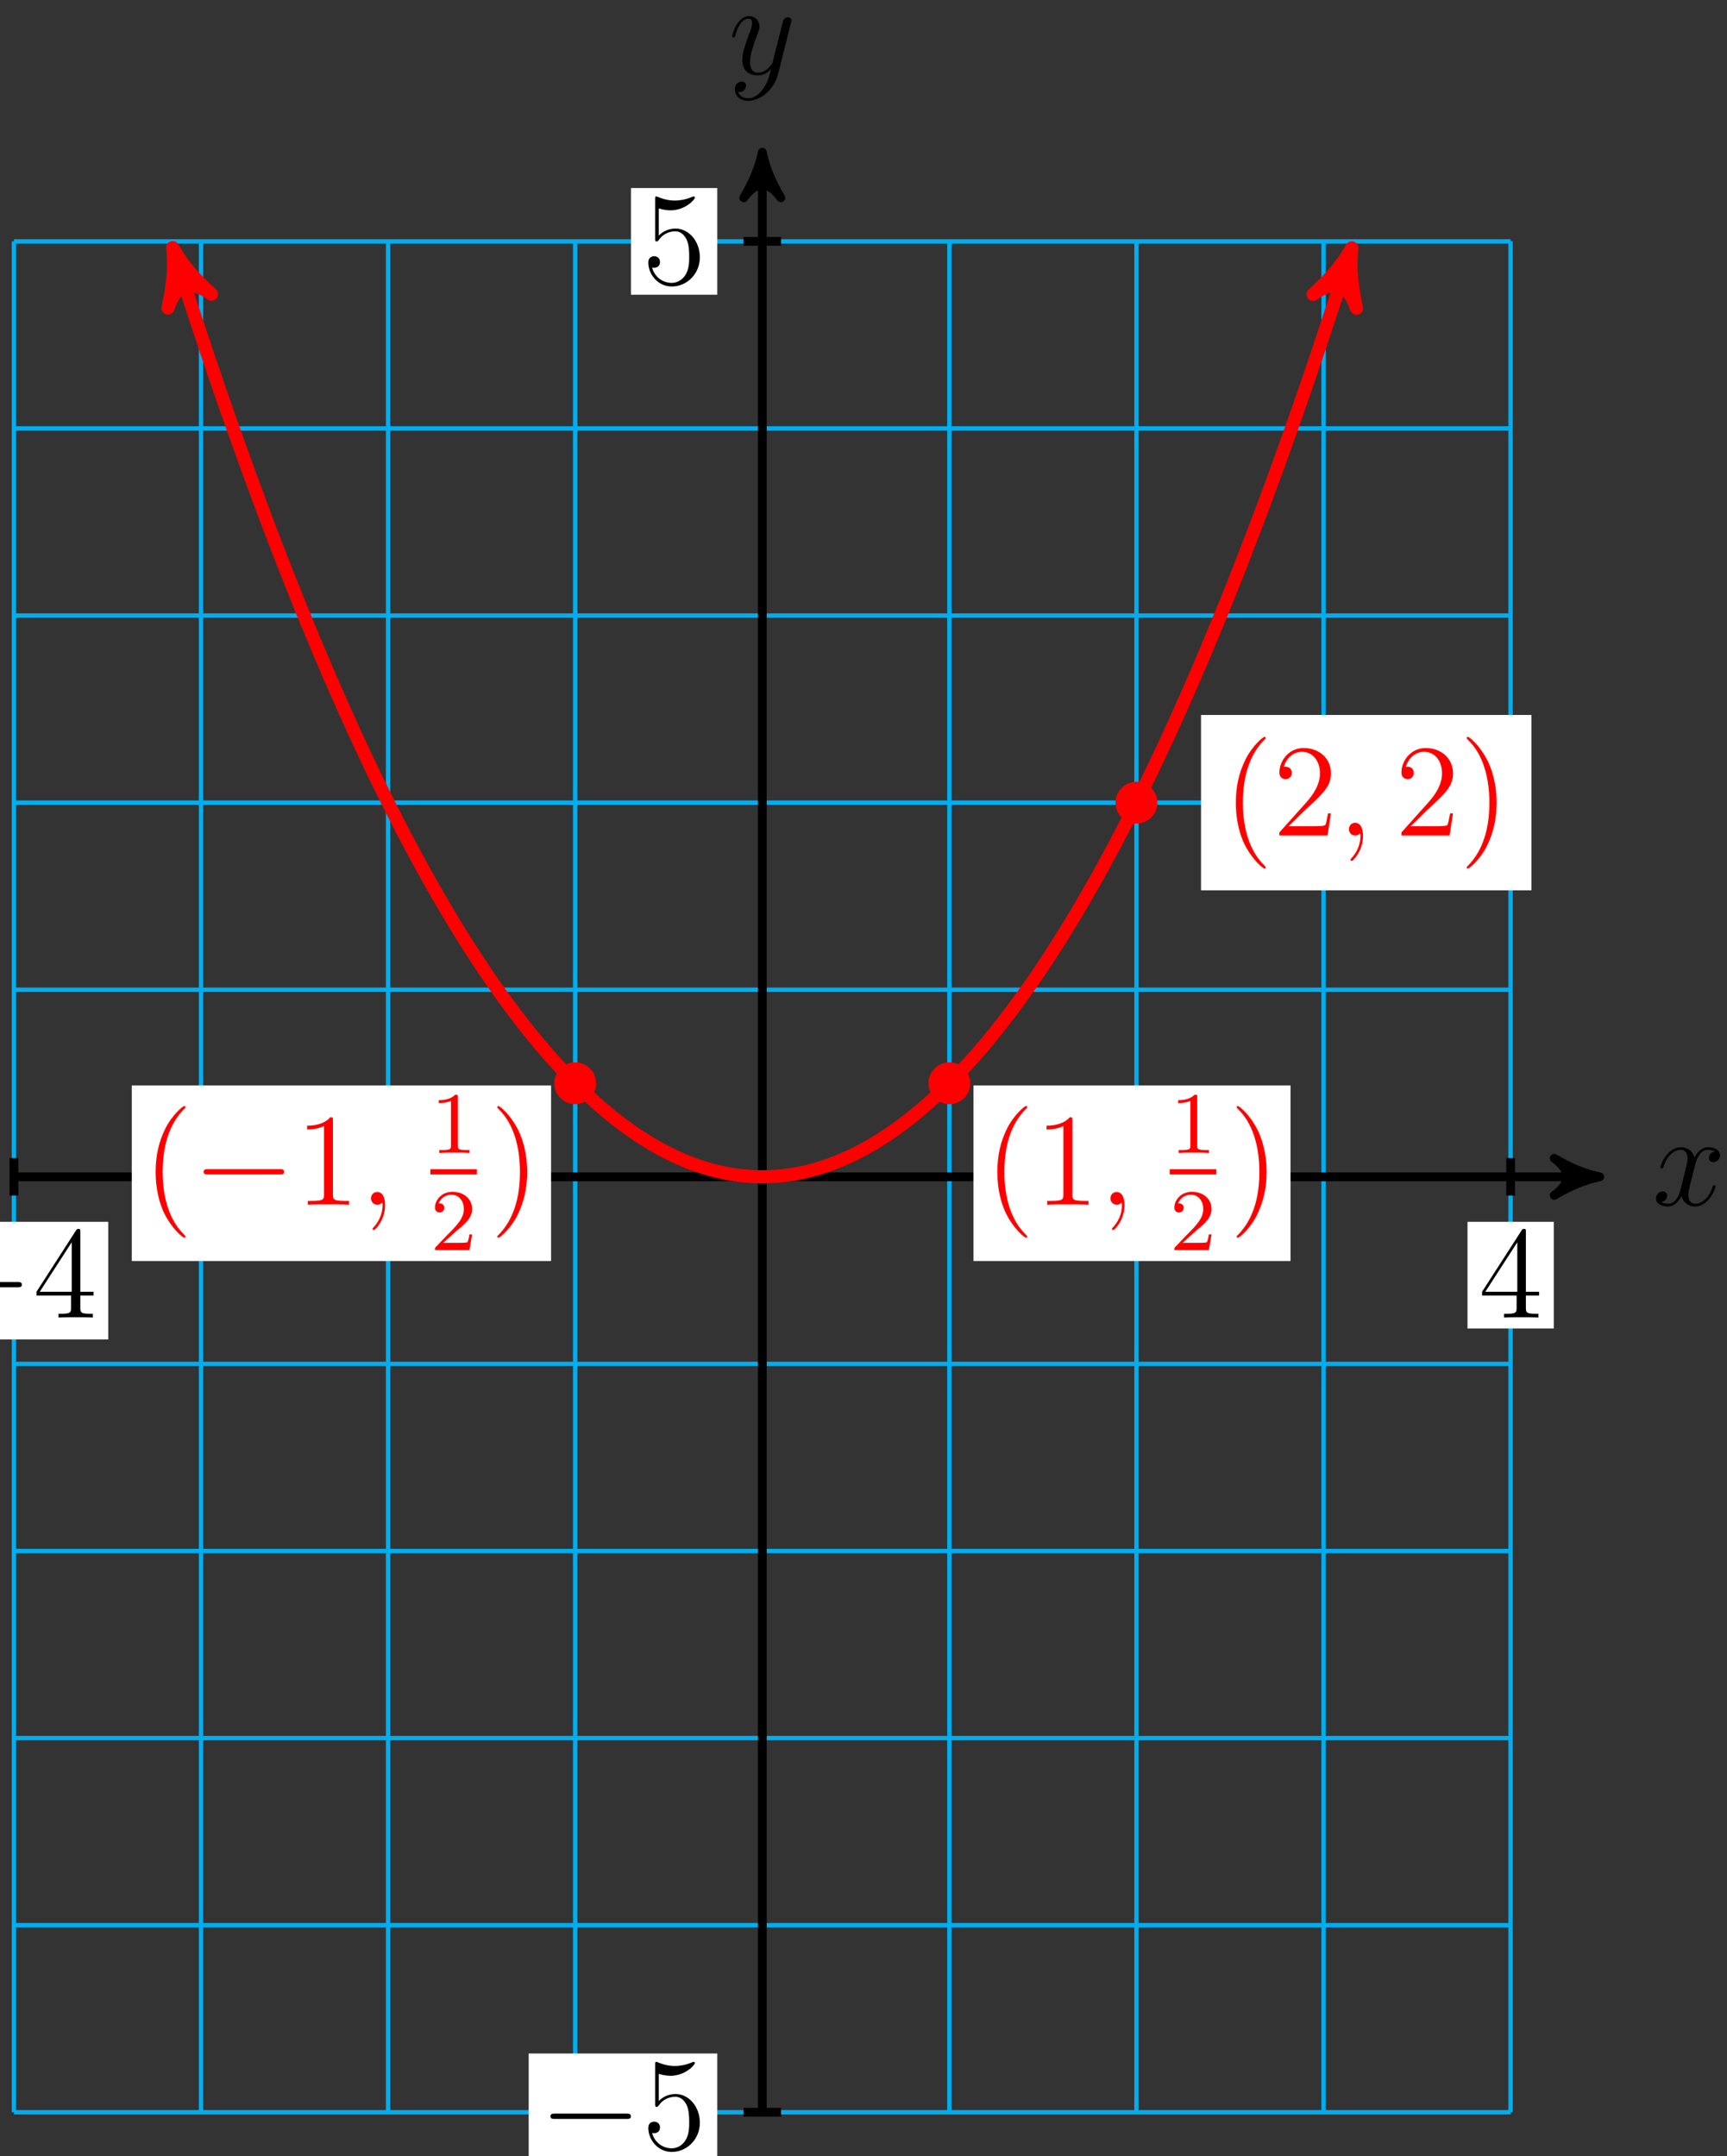 <?xml version="1.0" encoding="UTF-8"?>
<svg xmlns="http://www.w3.org/2000/svg" xmlns:xlink="http://www.w3.org/1999/xlink" width="157pt" height="196pt" viewBox="0 0 157 196" version="1.1">
<rect x="0" y="0" width="157" height="196" fill="#333333" stroke="none"/>
<defs>
<g>
<symbol overflow="visible" id="glyph0-0">
<path style="stroke:none;" d=""/>
</symbol>
<symbol overflow="visible" id="glyph0-1">
<path style="stroke:none;" d="M 5.672 -4.875 C 5.281 -4.812 5.141 -4.516 5.141 -4.297 C 5.141 -4 5.359 -3.906 5.531 -3.906 C 5.891 -3.906 6.141 -4.219 6.141 -4.547 C 6.141 -5.047 5.562 -5.266 5.062 -5.266 C 4.344 -5.266 3.938 -4.547 3.828 -4.328 C 3.547 -5.219 2.812 -5.266 2.594 -5.266 C 1.375 -5.266 0.734 -3.703 0.734 -3.438 C 0.734 -3.391 0.781 -3.328 0.859 -3.328 C 0.953 -3.328 0.984 -3.406 1 -3.453 C 1.406 -4.781 2.219 -5.031 2.562 -5.031 C 3.094 -5.031 3.203 -4.531 3.203 -4.25 C 3.203 -3.984 3.125 -3.703 2.984 -3.125 L 2.578 -1.5 C 2.406 -0.781 2.062 -0.125 1.422 -0.125 C 1.359 -0.125 1.062 -0.125 0.812 -0.281 C 1.25 -0.359 1.344 -0.719 1.344 -0.859 C 1.344 -1.094 1.156 -1.25 0.938 -1.25 C 0.641 -1.25 0.328 -0.984 0.328 -0.609 C 0.328 -0.109 0.891 0.125 1.406 0.125 C 1.984 0.125 2.391 -0.328 2.641 -0.828 C 2.828 -0.125 3.438 0.125 3.875 0.125 C 5.094 0.125 5.734 -1.453 5.734 -1.703 C 5.734 -1.766 5.688 -1.812 5.625 -1.812 C 5.516 -1.812 5.5 -1.75 5.469 -1.656 C 5.141 -0.609 4.453 -0.125 3.906 -0.125 C 3.484 -0.125 3.266 -0.438 3.266 -0.922 C 3.266 -1.188 3.312 -1.375 3.5 -2.156 L 3.922 -3.797 C 4.094 -4.5 4.5 -5.031 5.062 -5.031 C 5.078 -5.031 5.422 -5.031 5.672 -4.875 Z M 5.672 -4.875 "/>
</symbol>
<symbol overflow="visible" id="glyph0-2">
<path style="stroke:none;" d="M 3.141 1.344 C 2.828 1.797 2.359 2.203 1.766 2.203 C 1.625 2.203 1.047 2.172 0.875 1.625 C 0.906 1.641 0.969 1.641 0.984 1.641 C 1.344 1.641 1.594 1.328 1.594 1.047 C 1.594 0.781 1.359 0.688 1.188 0.688 C 0.984 0.688 0.578 0.828 0.578 1.406 C 0.578 2.016 1.094 2.438 1.766 2.438 C 2.969 2.438 4.172 1.344 4.5 0.016 L 5.672 -4.656 C 5.688 -4.703 5.719 -4.781 5.719 -4.859 C 5.719 -5.031 5.562 -5.156 5.391 -5.156 C 5.281 -5.156 5.031 -5.109 4.938 -4.75 L 4.047 -1.234 C 4 -1.016 4 -0.984 3.891 -0.859 C 3.656 -0.531 3.266 -0.125 2.688 -0.125 C 2.016 -0.125 1.953 -0.781 1.953 -1.094 C 1.953 -1.781 2.281 -2.703 2.609 -3.562 C 2.734 -3.906 2.812 -4.078 2.812 -4.312 C 2.812 -4.812 2.453 -5.266 1.859 -5.266 C 0.766 -5.266 0.328 -3.531 0.328 -3.438 C 0.328 -3.391 0.375 -3.328 0.453 -3.328 C 0.562 -3.328 0.578 -3.375 0.625 -3.547 C 0.906 -4.547 1.359 -5.031 1.828 -5.031 C 1.938 -5.031 2.141 -5.031 2.141 -4.641 C 2.141 -4.328 2.016 -3.984 1.828 -3.531 C 1.25 -1.953 1.25 -1.562 1.25 -1.281 C 1.25 -0.141 2.062 0.125 2.656 0.125 C 3 0.125 3.438 0.016 3.844 -0.438 L 3.859 -0.422 C 3.688 0.281 3.562 0.75 3.141 1.344 Z M 3.141 1.344 "/>
</symbol>
<symbol overflow="visible" id="glyph0-3">
<path style="stroke:none;" d="M 2.328 0.047 C 2.328 -0.641 2.109 -1.156 1.609 -1.156 C 1.234 -1.156 1.047 -0.844 1.047 -0.578 C 1.047 -0.328 1.219 0 1.625 0 C 1.781 0 1.906 -0.047 2.016 -0.156 C 2.047 -0.172 2.062 -0.172 2.062 -0.172 C 2.094 -0.172 2.094 -0.016 2.094 0.047 C 2.094 0.438 2.016 1.219 1.328 2 C 1.188 2.141 1.188 2.156 1.188 2.188 C 1.188 2.25 1.25 2.312 1.312 2.312 C 1.406 2.312 2.328 1.422 2.328 0.047 Z M 2.328 0.047 "/>
</symbol>
<symbol overflow="visible" id="glyph1-0">
<path style="stroke:none;" d=""/>
</symbol>
<symbol overflow="visible" id="glyph1-1">
<path style="stroke:none;" d="M 7.875 -2.75 C 8.078 -2.75 8.297 -2.75 8.297 -2.984 C 8.297 -3.234 8.078 -3.234 7.875 -3.234 L 1.406 -3.234 C 1.203 -3.234 0.984 -3.234 0.984 -2.984 C 0.984 -2.75 1.203 -2.75 1.406 -2.75 Z M 7.875 -2.75 "/>
</symbol>
<symbol overflow="visible" id="glyph2-0">
<path style="stroke:none;" d=""/>
</symbol>
<symbol overflow="visible" id="glyph2-1">
<path style="stroke:none;" d="M 4.312 -7.781 C 4.312 -8.016 4.312 -8.062 4.141 -8.062 C 4.047 -8.062 4.016 -8.062 3.922 -7.922 L 0.328 -2.344 L 0.328 -2 L 3.469 -2 L 3.469 -0.906 C 3.469 -0.469 3.438 -0.344 2.562 -0.344 L 2.328 -0.344 L 2.328 0 C 2.609 -0.031 3.547 -0.031 3.891 -0.031 C 4.219 -0.031 5.172 -0.031 5.453 0 L 5.453 -0.344 L 5.219 -0.344 C 4.344 -0.344 4.312 -0.469 4.312 -0.906 L 4.312 -2 L 5.516 -2 L 5.516 -2.344 L 4.312 -2.344 Z M 3.531 -6.844 L 3.531 -2.344 L 0.625 -2.344 Z M 3.531 -6.844 "/>
</symbol>
<symbol overflow="visible" id="glyph2-2">
<path style="stroke:none;" d="M 1.531 -6.844 C 2.047 -6.688 2.469 -6.672 2.594 -6.672 C 3.938 -6.672 4.812 -7.656 4.812 -7.828 C 4.812 -7.875 4.781 -7.938 4.703 -7.938 C 4.688 -7.938 4.656 -7.938 4.547 -7.891 C 3.891 -7.609 3.312 -7.562 3 -7.562 C 2.219 -7.562 1.656 -7.812 1.422 -7.906 C 1.344 -7.938 1.312 -7.938 1.297 -7.938 C 1.203 -7.938 1.203 -7.859 1.203 -7.672 L 1.203 -4.125 C 1.203 -3.906 1.203 -3.844 1.344 -3.844 C 1.406 -3.844 1.422 -3.844 1.547 -4 C 1.875 -4.484 2.438 -4.766 3.031 -4.766 C 3.672 -4.766 3.984 -4.188 4.078 -3.984 C 4.281 -3.516 4.297 -2.922 4.297 -2.469 C 4.297 -2.016 4.297 -1.344 3.953 -0.797 C 3.688 -0.375 3.234 -0.078 2.703 -0.078 C 1.906 -0.078 1.141 -0.609 0.922 -1.484 C 0.984 -1.453 1.047 -1.453 1.109 -1.453 C 1.312 -1.453 1.641 -1.562 1.641 -1.969 C 1.641 -2.312 1.406 -2.5 1.109 -2.5 C 0.891 -2.5 0.578 -2.391 0.578 -1.922 C 0.578 -0.906 1.406 0.25 2.719 0.25 C 4.078 0.25 5.266 -0.891 5.266 -2.406 C 5.266 -3.828 4.297 -5.016 3.047 -5.016 C 2.359 -5.016 1.844 -4.703 1.531 -4.375 Z M 1.531 -6.844 "/>
</symbol>
<symbol overflow="visible" id="glyph2-3">
<path style="stroke:none;" d="M 3.891 2.906 C 3.891 2.875 3.891 2.844 3.688 2.641 C 2.484 1.438 1.812 -0.531 1.812 -2.969 C 1.812 -5.297 2.375 -7.297 3.766 -8.703 C 3.891 -8.812 3.891 -8.828 3.891 -8.875 C 3.891 -8.938 3.828 -8.969 3.781 -8.969 C 3.625 -8.969 2.641 -8.109 2.062 -6.938 C 1.453 -5.719 1.172 -4.453 1.172 -2.969 C 1.172 -1.906 1.344 -0.484 1.953 0.781 C 2.672 2.219 3.641 3 3.781 3 C 3.828 3 3.891 2.969 3.891 2.906 Z M 3.891 2.906 "/>
</symbol>
<symbol overflow="visible" id="glyph2-4">
<path style="stroke:none;" d="M 3.438 -7.656 C 3.438 -7.938 3.438 -7.953 3.203 -7.953 C 2.922 -7.625 2.312 -7.188 1.094 -7.188 L 1.094 -6.844 C 1.359 -6.844 1.953 -6.844 2.625 -7.141 L 2.625 -0.922 C 2.625 -0.484 2.578 -0.344 1.531 -0.344 L 1.156 -0.344 L 1.156 0 C 1.484 -0.031 2.641 -0.031 3.031 -0.031 C 3.438 -0.031 4.578 -0.031 4.906 0 L 4.906 -0.344 L 4.531 -0.344 C 3.484 -0.344 3.438 -0.484 3.438 -0.922 Z M 3.438 -7.656 "/>
</symbol>
<symbol overflow="visible" id="glyph2-5">
<path style="stroke:none;" d="M 3.375 -2.969 C 3.375 -3.891 3.25 -5.359 2.578 -6.75 C 1.875 -8.188 0.891 -8.969 0.766 -8.969 C 0.719 -8.969 0.656 -8.938 0.656 -8.875 C 0.656 -8.828 0.656 -8.812 0.859 -8.609 C 2.062 -7.406 2.719 -5.422 2.719 -2.984 C 2.719 -0.672 2.156 1.328 0.781 2.734 C 0.656 2.844 0.656 2.875 0.656 2.906 C 0.656 2.969 0.719 3 0.766 3 C 0.922 3 1.906 2.141 2.484 0.969 C 3.094 -0.25 3.375 -1.547 3.375 -2.969 Z M 3.375 -2.969 "/>
</symbol>
<symbol overflow="visible" id="glyph2-6">
<path style="stroke:none;" d="M 5.266 -2.016 L 5 -2.016 C 4.953 -1.812 4.859 -1.141 4.75 -0.953 C 4.656 -0.844 3.984 -0.844 3.625 -0.844 L 1.406 -0.844 C 1.734 -1.125 2.469 -1.891 2.766 -2.172 C 4.594 -3.844 5.266 -4.469 5.266 -5.656 C 5.266 -7.031 4.172 -7.953 2.781 -7.953 C 1.406 -7.953 0.578 -6.766 0.578 -5.734 C 0.578 -5.125 1.109 -5.125 1.141 -5.125 C 1.406 -5.125 1.703 -5.312 1.703 -5.688 C 1.703 -6.031 1.484 -6.25 1.141 -6.25 C 1.047 -6.25 1.016 -6.25 0.984 -6.234 C 1.203 -7.047 1.859 -7.609 2.625 -7.609 C 3.641 -7.609 4.266 -6.75 4.266 -5.656 C 4.266 -4.641 3.688 -3.75 3 -2.984 L 0.578 -0.281 L 0.578 0 L 4.953 0 Z M 5.266 -2.016 "/>
</symbol>
<symbol overflow="visible" id="glyph3-0">
<path style="stroke:none;" d=""/>
</symbol>
<symbol overflow="visible" id="glyph3-1">
<path style="stroke:none;" d="M 2.5 -5.078 C 2.5 -5.297 2.484 -5.297 2.266 -5.297 C 1.938 -4.984 1.516 -4.797 0.766 -4.797 L 0.766 -4.531 C 0.984 -4.531 1.406 -4.531 1.875 -4.734 L 1.875 -0.656 C 1.875 -0.359 1.844 -0.266 1.094 -0.266 L 0.812 -0.266 L 0.812 0 C 1.141 -0.031 1.828 -0.031 2.188 -0.031 C 2.547 -0.031 3.234 -0.031 3.562 0 L 3.562 -0.266 L 3.281 -0.266 C 2.531 -0.266 2.5 -0.359 2.5 -0.656 Z M 2.5 -5.078 "/>
</symbol>
<symbol overflow="visible" id="glyph3-2">
<path style="stroke:none;" d="M 2.25 -1.625 C 2.375 -1.75 2.703 -2.016 2.844 -2.125 C 3.328 -2.578 3.797 -3.016 3.797 -3.734 C 3.797 -4.688 3 -5.297 2.016 -5.297 C 1.047 -5.297 0.422 -4.578 0.422 -3.859 C 0.422 -3.469 0.734 -3.422 0.844 -3.422 C 1.016 -3.422 1.266 -3.531 1.266 -3.844 C 1.266 -4.25 0.859 -4.25 0.766 -4.25 C 1 -4.844 1.531 -5.031 1.922 -5.031 C 2.656 -5.031 3.047 -4.406 3.047 -3.734 C 3.047 -2.906 2.469 -2.297 1.516 -1.344 L 0.516 -0.297 C 0.422 -0.219 0.422 -0.203 0.422 0 L 3.562 0 L 3.797 -1.422 L 3.547 -1.422 C 3.531 -1.266 3.469 -0.875 3.375 -0.719 C 3.328 -0.656 2.719 -0.656 2.594 -0.656 L 1.172 -0.656 Z M 2.25 -1.625 "/>
</symbol>
</g>
</defs>
<g id="surface1">
<path style="fill:none;stroke-width:0.399;stroke-linecap:butt;stroke-linejoin:miter;stroke:rgb(0%,67.839%,93.729%);stroke-opacity:1;stroke-miterlimit:10;" d="M -68.033 -85.039 L 68.033 -85.039 M -68.033 -68.032 L 68.033 -68.032 M -68.033 -51.024 L 68.033 -51.024 M -68.033 -34.016 L 68.033 -34.016 M -68.033 -17.008 L 68.033 -17.008 M -68.033 -0 L 68.033 -0 M -68.033 17.007 L 68.033 17.007 M -68.033 34.015 L 68.033 34.015 M -68.033 51.023 L 68.033 51.023 M -68.033 68.035 L 68.033 68.035 M -68.033 85.035 L 68.033 85.035 M -68.033 -85.039 L -68.033 85.043 M -51.026 -85.039 L -51.026 85.043 M -34.018 -85.039 L -34.018 85.043 M -17.01 -85.039 L -17.01 85.043 M 0.002 -85.039 L 0.002 85.043 M 17.01 -85.039 L 17.01 85.043 M 34.017 -85.039 L 34.017 85.043 M 51.025 -85.039 L 51.025 85.043 M 68.025 -85.039 L 68.025 85.043 " transform="matrix(1,0,0,-1,69.299,106.984)"/>
<path style="fill:none;stroke-width:0.797;stroke-linecap:butt;stroke-linejoin:miter;stroke:rgb(0%,0%,0%);stroke-opacity:1;stroke-miterlimit:10;" d="M -68.033 -0 L 75.103 -0 " transform="matrix(1,0,0,-1,69.299,106.984)"/>
<path style="fill-rule:nonzero;fill:rgb(0%,0%,0%);fill-opacity:1;stroke-width:0.797;stroke-linecap:butt;stroke-linejoin:round;stroke:rgb(0%,0%,0%);stroke-opacity:1;stroke-miterlimit:10;" d="M 1.036 -0 C -0.261 0.257 -1.554 0.777 -3.109 1.683 C -1.554 0.519 -1.554 -0.52 -3.109 -1.684 C -1.554 -0.778 -0.261 -0.258 1.036 -0 Z M 1.036 -0 " transform="matrix(1,0,0,-1,144.402,106.984)"/>
<g style="fill:rgb(0%,0%,0%);fill-opacity:1;">
  <use xlink:href="#glyph0-1" x="150.219" y="109.558"/>
</g>
<path style="fill:none;stroke-width:0.797;stroke-linecap:butt;stroke-linejoin:miter;stroke:rgb(0%,0%,0%);stroke-opacity:1;stroke-miterlimit:10;" d="M 0.002 -85.039 L 0.002 92.109 " transform="matrix(1,0,0,-1,69.299,106.984)"/>
<path style="fill-rule:nonzero;fill:rgb(0%,0%,0%);fill-opacity:1;stroke-width:0.797;stroke-linecap:butt;stroke-linejoin:round;stroke:rgb(0%,0%,0%);stroke-opacity:1;stroke-miterlimit:10;" d="M 1.037 -0.002 C -0.26 0.26 -1.553 0.776 -3.107 1.682 C -1.553 0.518 -1.553 -0.517 -3.107 -1.685 C -1.553 -0.775 -0.26 -0.26 1.037 -0.002 Z M 1.037 -0.002 " transform="matrix(0,-1,-1,0,69.299,14.873)"/>
<g style="fill:rgb(0%,0%,0%);fill-opacity:1;">
  <use xlink:href="#glyph0-2" x="66.231" y="6.731"/>
</g>
<path style="fill:none;stroke-width:0.797;stroke-linecap:butt;stroke-linejoin:miter;stroke:rgb(0%,0%,0%);stroke-opacity:1;stroke-miterlimit:10;" d="M -68.033 1.703 L -68.033 -1.7 " transform="matrix(1,0,0,-1,69.299,106.984)"/>
<path style=" stroke:none;fill-rule:nonzero;fill:rgb(100%,100%,100%);fill-opacity:1;" d="M -7.305 121.77 L 9.84 121.77 L 9.84 111.074 L -7.305 111.074 Z M -7.305 121.77 "/>
<g style="fill:rgb(0%,0%,0%);fill-opacity:1;">
  <use xlink:href="#glyph1-1" x="-6.31" y="119.777"/>
</g>
<g style="fill:rgb(0%,0%,0%);fill-opacity:1;">
  <use xlink:href="#glyph2-1" x="2.989" y="119.777"/>
</g>
<path style="fill:none;stroke-width:0.797;stroke-linecap:butt;stroke-linejoin:miter;stroke:rgb(0%,0%,0%);stroke-opacity:1;stroke-miterlimit:10;" d="M 68.033 1.703 L 68.033 -1.7 " transform="matrix(1,0,0,-1,69.299,106.984)"/>
<path style=" stroke:none;fill-rule:nonzero;fill:rgb(100%,100%,100%);fill-opacity:1;" d="M 133.41 120.773 L 141.254 120.773 L 141.254 111.074 L 133.41 111.074 Z M 133.41 120.773 "/>
<g style="fill:rgb(0%,0%,0%);fill-opacity:1;">
  <use xlink:href="#glyph2-1" x="134.405" y="119.777"/>
</g>
<path style="fill:none;stroke-width:0.797;stroke-linecap:butt;stroke-linejoin:miter;stroke:rgb(0%,0%,0%);stroke-opacity:1;stroke-miterlimit:10;" d="M 1.701 -85.039 L -1.701 -85.039 " transform="matrix(1,0,0,-1,69.299,106.984)"/>
<path style=" stroke:none;fill-rule:nonzero;fill:rgb(100%,100%,100%);fill-opacity:1;" d="M 48.062 197.371 L 65.207 197.371 L 65.207 186.68 L 48.062 186.68 Z M 48.062 197.371 "/>
<g style="fill:rgb(0%,0%,0%);fill-opacity:1;">
  <use xlink:href="#glyph1-1" x="49.059" y="195.379"/>
</g>
<g style="fill:rgb(0%,0%,0%);fill-opacity:1;">
  <use xlink:href="#glyph2-2" x="58.358" y="195.379"/>
</g>
<path style="fill:none;stroke-width:0.797;stroke-linecap:butt;stroke-linejoin:miter;stroke:rgb(0%,0%,0%);stroke-opacity:1;stroke-miterlimit:10;" d="M 1.701 85.043 L -1.701 85.043 " transform="matrix(1,0,0,-1,69.299,106.984)"/>
<path style=" stroke:none;fill-rule:nonzero;fill:rgb(100%,100%,100%);fill-opacity:1;" d="M 57.363 26.793 L 65.207 26.793 L 65.207 17.094 L 57.363 17.094 Z M 57.363 26.793 "/>
<g style="fill:rgb(0%,0%,0%);fill-opacity:1;">
  <use xlink:href="#glyph2-2" x="58.358" y="25.795"/>
</g>
<path style="fill:none;stroke-width:1.196;stroke-linecap:butt;stroke-linejoin:miter;stroke:rgb(100%,0%,0%);stroke-opacity:1;stroke-miterlimit:10;" d="M -53.217 83.257 C -52.572 81.238 -52.572 81.238 -52.104 79.808 C -51.639 78.382 -50.889 76.125 -50.424 74.742 C -49.955 73.359 -49.209 71.179 -48.744 69.843 C -48.276 68.507 -47.529 66.402 -47.061 65.109 C -46.596 63.82 -45.846 61.789 -45.381 60.543 C -44.916 59.3 -44.166 57.339 -43.701 56.14 C -43.233 54.945 -42.486 53.058 -42.022 51.906 C -41.553 50.754 -40.807 48.945 -40.338 47.836 C -39.873 46.73 -39.123 44.996 -38.658 43.933 C -38.194 42.875 -37.444 41.211 -36.979 40.199 C -36.51 39.183 -35.764 37.593 -35.299 36.625 C -34.83 35.66 -34.084 34.144 -33.615 33.222 C -33.151 32.3 -32.401 30.859 -31.936 29.984 C -31.471 29.105 -30.721 27.738 -30.256 26.91 C -29.787 26.082 -29.041 24.785 -28.576 24.004 C -28.108 23.218 -27.361 22 -26.893 21.261 C -26.428 20.523 -25.678 19.379 -25.213 18.687 C -24.748 17.996 -23.998 16.925 -23.533 16.281 C -23.065 15.632 -22.319 14.636 -21.854 14.039 C -21.385 13.437 -20.639 12.515 -20.17 11.961 C -19.705 11.41 -18.955 10.558 -18.49 10.05 C -18.026 9.543 -17.276 8.769 -16.811 8.308 C -16.342 7.847 -15.596 7.144 -15.127 6.73 C -14.662 6.312 -13.916 5.687 -13.447 5.316 C -12.983 4.949 -12.233 4.394 -11.768 4.07 C -11.303 3.75 -10.553 3.269 -10.088 2.992 C -9.619 2.714 -8.873 2.308 -8.404 2.078 C -7.94 1.847 -7.194 1.515 -6.725 1.328 C -6.26 1.144 -5.51 0.886 -5.045 0.75 C -4.58 0.609 -3.83 0.425 -3.365 0.332 C -2.897 0.242 -2.151 0.129 -1.682 0.082 C -1.217 0.039 -0.471 -0 -0.002 -0 C 0.463 -0 1.213 0.035 1.678 0.082 C 2.142 0.129 2.892 0.238 3.357 0.332 C 3.826 0.425 4.572 0.609 5.041 0.746 C 5.506 0.886 6.252 1.144 6.721 1.328 C 7.185 1.511 7.935 1.843 8.4 2.074 C 8.865 2.304 9.615 2.711 10.08 2.988 C 10.549 3.265 11.295 3.746 11.764 4.066 C 12.228 4.39 12.974 4.945 13.443 5.312 C 13.908 5.679 14.658 6.308 15.123 6.722 C 15.592 7.136 16.338 7.839 16.803 8.3 C 17.271 8.761 18.017 9.539 18.486 10.043 C 18.951 10.55 19.697 11.402 20.166 11.953 C 20.631 12.507 21.381 13.429 21.846 14.031 C 22.314 14.629 23.06 15.625 23.525 16.273 C 23.994 16.918 24.74 17.988 25.209 18.679 C 25.674 19.371 26.424 20.515 26.889 21.254 C 27.353 21.992 28.103 23.211 28.568 23.992 C 29.037 24.777 29.783 26.07 30.248 26.898 C 30.717 27.73 31.463 29.097 31.931 29.972 C 32.396 30.847 33.146 32.289 33.611 33.211 C 34.076 34.132 34.826 35.648 35.291 36.613 C 35.76 37.582 36.506 39.172 36.971 40.183 C 37.439 41.199 38.185 42.863 38.654 43.922 C 39.119 44.98 39.869 46.718 40.334 47.824 C 40.799 48.929 41.549 50.742 42.014 51.894 C 42.482 53.043 43.228 54.929 43.693 56.129 C 44.162 57.324 44.908 59.285 45.377 60.527 C 45.842 61.773 46.592 63.804 47.056 65.093 C 47.521 66.386 48.271 68.492 48.736 69.828 C 49.205 71.164 49.951 73.343 50.416 74.726 C 50.885 76.109 51.631 78.363 52.099 79.793 C 52.564 81.222 53.779 85.023 53.209 83.238 " transform="matrix(1,0,0,-1,69.299,106.984)"/>
<path style="fill-rule:nonzero;fill:rgb(100%,0%,0%);fill-opacity:1;stroke-width:1.196;stroke-linecap:butt;stroke-linejoin:round;stroke:rgb(100%,0%,0%);stroke-opacity:1;stroke-miterlimit:10;" d="M 1.276 0 C -0.32 0.317 -1.912 0.957 -3.824 2.072 C -1.912 0.637 -1.913 -0.638 -3.827 -2.073 C -1.913 -0.958 -0.318 -0.319 1.276 0 Z M 1.276 0 " transform="matrix(-0.304,-0.953,-0.953,0.304,16.084,23.727)"/>
<path style="fill-rule:nonzero;fill:rgb(100%,0%,0%);fill-opacity:1;stroke-width:1.196;stroke-linecap:butt;stroke-linejoin:round;stroke:rgb(100%,0%,0%);stroke-opacity:1;stroke-miterlimit:10;" d="M 1.274 0.001 C -0.32 0.317 -1.914 0.956 -3.825 2.072 C -1.914 0.636 -1.913 -0.639 -3.825 -2.074 C -1.915 -0.955 -0.318 -0.318 1.274 0.001 Z M 1.274 0.001 " transform="matrix(0.304,-0.953,-0.953,-0.304,122.508,23.745)"/>
<path style="fill-rule:nonzero;fill:rgb(100%,0%,0%);fill-opacity:1;stroke-width:0.399;stroke-linecap:butt;stroke-linejoin:miter;stroke:rgb(100%,0%,0%);stroke-opacity:1;stroke-miterlimit:10;" d="M -15.307 8.504 C -15.307 9.445 -16.069 10.207 -17.01 10.207 C -17.947 10.207 -18.709 9.445 -18.709 8.504 C -18.709 7.566 -17.947 6.804 -17.01 6.804 C -16.069 6.804 -15.307 7.566 -15.307 8.504 Z M -15.307 8.504 " transform="matrix(1,0,0,-1,69.299,106.984)"/>
<path style=" stroke:none;fill-rule:nonzero;fill:rgb(100%,100%,100%);fill-opacity:1;" d="M 11.98 114.637 L 50.098 114.637 L 50.098 98.68 L 11.98 98.68 Z M 11.98 114.637 "/>
<g style="fill:rgb(100%,0%,0%);fill-opacity:1;">
  <use xlink:href="#glyph2-3" x="12.977" y="109.519"/>
</g>
<g style="fill:rgb(100%,0%,0%);fill-opacity:1;">
  <use xlink:href="#glyph1-1" x="17.529" y="109.519"/>
</g>
<g style="fill:rgb(100%,0%,0%);fill-opacity:1;">
  <use xlink:href="#glyph2-4" x="26.828" y="109.519"/>
</g>
<g style="fill:rgb(100%,0%,0%);fill-opacity:1;">
  <use xlink:href="#glyph0-3" x="32.681" y="109.519"/>
</g>
<g style="fill:rgb(100%,0%,0%);fill-opacity:1;">
  <use xlink:href="#glyph3-1" x="39.121" y="104.812"/>
</g>
<path style="fill:none;stroke-width:0.478;stroke-linecap:butt;stroke-linejoin:miter;stroke:rgb(100%,0%,0%);stroke-opacity:1;stroke-miterlimit:10;" d="M 151.443 -91.996 L 155.677 -91.996 " transform="matrix(1,0,0,-1,-112.322,14.535)"/>
<g style="fill:rgb(100%,0%,0%);fill-opacity:1;">
  <use xlink:href="#glyph3-2" x="39.121" y="113.642"/>
</g>
<g style="fill:rgb(100%,0%,0%);fill-opacity:1;">
  <use xlink:href="#glyph2-5" x="44.55" y="109.519"/>
</g>
<path style="fill-rule:nonzero;fill:rgb(100%,0%,0%);fill-opacity:1;stroke-width:0.399;stroke-linecap:butt;stroke-linejoin:miter;stroke:rgb(100%,0%,0%);stroke-opacity:1;stroke-miterlimit:10;" d="M 18.709 8.504 C 18.709 9.445 17.947 10.207 17.01 10.207 C 16.068 10.207 15.306 9.445 15.306 8.504 C 15.306 7.566 16.068 6.804 17.01 6.804 C 17.947 6.804 18.709 7.566 18.709 8.504 Z M 18.709 8.504 " transform="matrix(1,0,0,-1,69.299,106.984)"/>
<path style=" stroke:none;fill-rule:nonzero;fill:rgb(100%,100%,100%);fill-opacity:1;" d="M 88.5 114.637 L 117.32 114.637 L 117.32 98.68 L 88.5 98.68 Z M 88.5 114.637 "/>
<g style="fill:rgb(100%,0%,0%);fill-opacity:1;">
  <use xlink:href="#glyph2-3" x="89.495" y="109.519"/>
  <use xlink:href="#glyph2-4" x="94.048" y="109.519"/>
</g>
<g style="fill:rgb(100%,0%,0%);fill-opacity:1;">
  <use xlink:href="#glyph0-3" x="99.9" y="109.519"/>
</g>
<g style="fill:rgb(100%,0%,0%);fill-opacity:1;">
  <use xlink:href="#glyph3-1" x="106.34" y="104.812"/>
</g>
<path style="fill:none;stroke-width:0.478;stroke-linecap:butt;stroke-linejoin:miter;stroke:rgb(100%,0%,0%);stroke-opacity:1;stroke-miterlimit:10;" d="M 142.144 -91.996 L 146.378 -91.996 " transform="matrix(1,0,0,-1,-35.804,14.535)"/>
<g style="fill:rgb(100%,0%,0%);fill-opacity:1;">
  <use xlink:href="#glyph3-2" x="106.34" y="113.642"/>
</g>
<g style="fill:rgb(100%,0%,0%);fill-opacity:1;">
  <use xlink:href="#glyph2-5" x="111.77" y="109.519"/>
</g>
<path style="fill-rule:nonzero;fill:rgb(100%,0%,0%);fill-opacity:1;stroke-width:0.399;stroke-linecap:butt;stroke-linejoin:miter;stroke:rgb(100%,0%,0%);stroke-opacity:1;stroke-miterlimit:10;" d="M 35.717 34.015 C 35.717 34.957 34.955 35.718 34.017 35.718 C 33.076 35.718 32.314 34.957 32.314 34.015 C 32.314 33.078 33.076 32.316 34.017 32.316 C 34.955 32.316 35.717 33.078 35.717 34.015 Z M 35.717 34.015 " transform="matrix(1,0,0,-1,69.299,106.984)"/>
<path style=" stroke:none;fill-rule:nonzero;fill:rgb(100%,100%,100%);fill-opacity:1;" d="M 109.184 80.938 L 139.223 80.938 L 139.223 64.996 L 109.184 64.996 Z M 109.184 80.938 "/>
<g style="fill:rgb(100%,0%,0%);fill-opacity:1;">
  <use xlink:href="#glyph2-3" x="111.177" y="75.956"/>
  <use xlink:href="#glyph2-6" x="115.73" y="75.956"/>
</g>
<g style="fill:rgb(100%,0%,0%);fill-opacity:1;">
  <use xlink:href="#glyph0-3" x="121.582" y="75.956"/>
</g>
<g style="fill:rgb(100%,0%,0%);fill-opacity:1;">
  <use xlink:href="#glyph2-6" x="126.827" y="75.956"/>
  <use xlink:href="#glyph2-5" x="132.68" y="75.956"/>
</g>
</g>
</svg>
